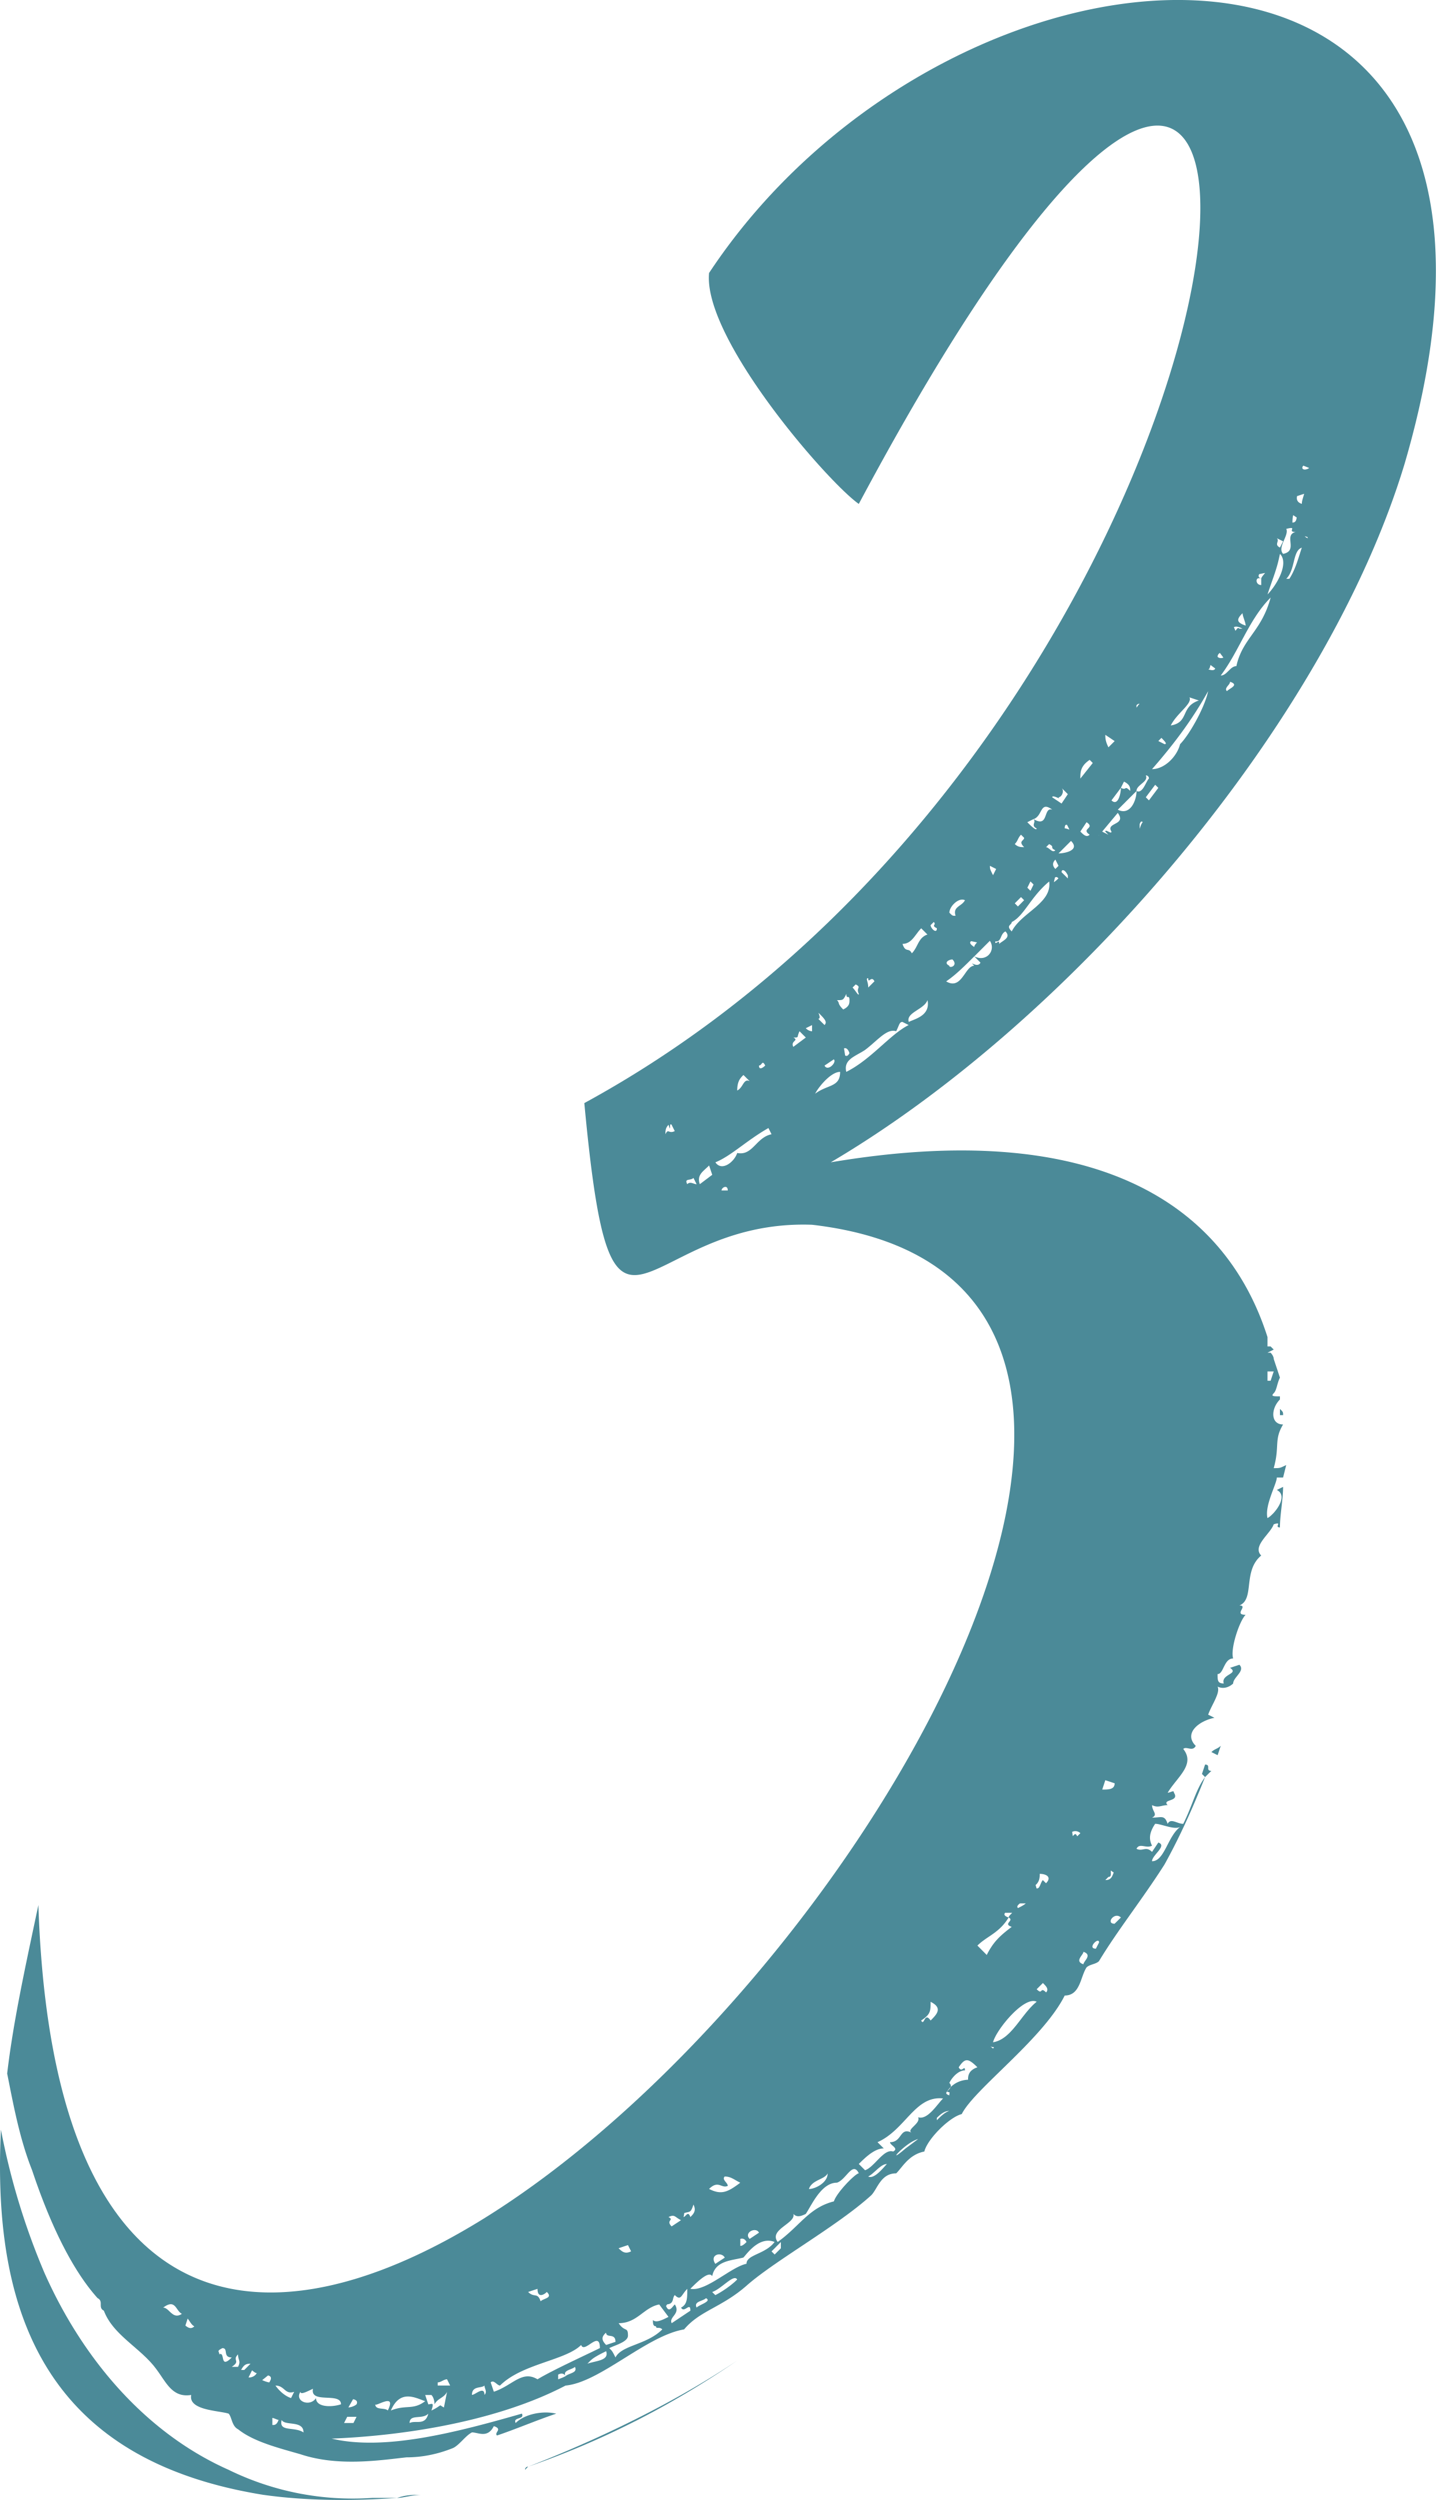 <svg width="26" height="45" xmlns="http://www.w3.org/2000/svg"><path d="M.578 39.065c-.224-.561-.337-1.18-.449-1.741.112-.955.337-1.966.562-3.033.674 20.558 27.017-10.729 13.93-12.245-3.146-.112-3.595 3.202-4.1-2.19 13.2-7.19 14.323-28.366 4.942-10.785-.561-.394-2.808-2.977-2.696-4.157C17.15-1.714 28.495-2.613 25.293 8.34c-1.404 4.663-5.954 9.999-10.335 12.582 4.662-.786 7.077.675 7.864 3.146v.168h.056l.056.057-.112.056h.056s.056.056.056.112l.112.337c-.056.113-.056.225-.112.281-.056.056 0 .056.112.056v.056c-.168.169-.168.45.057.45-.169.28-.057.393-.169.786.112 0 .112 0 .225-.056l-.056.225h-.113c0 .112-.224.505-.168.73.112-.056.393-.393.168-.506l.113-.056c0 .225-.057.506-.057.73-.112 0 .057-.112-.112-.056-.056.169-.393.393-.225.562-.337.28-.112.786-.393.899.169 0-.112.168.112.168-.112.112-.28.618-.224.786-.169 0-.169.281-.281.281 0 .113 0 .169.112.169-.056-.169.281-.169.113-.281l.168-.056c.112.112-.112.224-.112.337-.056.056-.169.112-.281.056.056.112-.112.337-.169.506l.113.056c-.281.056-.562.28-.337.505-.056.113-.169 0-.225.056.225.281-.112.506-.28.787.055 0 .112-.056.112 0 .112.168-.225.112-.113.224-.112 0-.168.057-.28 0 0 .113.112.169 0 .225.168 0 .224-.056.28.112.056-.112.169 0 .281 0 .169-.337.225-.617.393-.842l-.056-.056.056-.169c.113 0 0 .113.113.113l-.113.112c-.224.562-.45 1.067-.73 1.573-.393.618-.842 1.18-1.18 1.74-.056.057-.168.057-.224.113-.112.169-.112.506-.393.506-.394.786-1.63 1.685-1.854 2.134-.225.056-.618.45-.674.674-.28.056-.393.281-.506.393-.28 0-.337.281-.449.394-.618.561-1.741 1.18-2.247 1.629-.449.393-.842.449-1.123.786-.674.112-1.517.955-2.135 1.011-1.18.618-2.808.899-4.212.955.955.225 2.247-.112 3.426-.45.056.113-.168.057-.112.169.168-.168.505-.225.73-.168-.337.112-.73.28-1.067.393-.056-.056.112-.113-.056-.169-.113.225-.281.113-.394.113-.112.056-.224.224-.337.28-.28.113-.561.169-.842.169-.506.056-1.236.168-1.91-.056-.393-.113-.842-.225-1.123-.45-.113-.056-.113-.224-.169-.28-.168-.057-.73-.057-.674-.337-.337.056-.45-.225-.618-.45-.28-.393-.786-.618-.955-1.067-.112-.056 0-.169-.112-.225-.505-.561-.899-1.46-1.18-2.303zm4.157 5.842c.786.112 1.629.112 2.415.056h-.449a5.082 5.082 0 0 1-2.584-.505c-1.516-.674-2.64-2.023-3.314-3.54a12.572 12.572 0 0 1-.786-2.583c-.169 3.426.898 5.954 4.718 6.572zm15.425-10.64a3.093 3.093 0 0 0 .024-.032l-.024.031zm-8.123 7.438l-.168-.224c-.281.056-.394.337-.73.337.112.168.168.056.168.224 0 .113-.225.169-.337.225.056.056.056.056.112.168.113-.224.562-.224.843-.505-.056-.056-.113 0-.113-.056-.056 0-.056-.056-.056-.113.056.057.169 0 .281-.056zM15.8 38.56l.113.112c-.169 0-.337.169-.45.28l.113.113c.168-.056.337-.393.505-.337.113-.056-.056-.112-.056-.168.225 0 .169-.281.393-.169-.112-.056.169-.168.113-.28.168.056.337-.225.449-.338-.505-.056-.674.562-1.18.787zM9.004 42.94c-.056 0-.112-.112-.169-.056l.057.168c.337-.112.505-.393.786-.224.28-.169.899-.45 1.123-.562 0-.337-.28.112-.337-.056-.28.28-1.067.337-1.46.73zm5.28-3.09c.056.17-.45.282-.281.506.393-.28.562-.618 1.011-.73.056-.169.393-.506.45-.506-.113-.224-.225.113-.394.169-.28 0-.45.393-.561.562-.113.056-.169.056-.225 0zm-1.46 1.124c-.057-.112-.281.112-.394.225.281.056.73-.393 1.011-.45 0-.168.337-.168.506-.393-.281-.112-.506.225-.562.281-.225.056-.505.056-.562.337zm7.92-7.751c-.113.056-.225-.057-.281.056.112.056.168-.056.28.056l.113-.169c.168.057-.113.225-.113.337.225 0 .281-.449.506-.617-.112.056-.337-.057-.45-.057-.112.169-.112.281-.056.394zM15.575 18.9c-.169.113-.393.169-.337.394.45-.225.786-.674 1.123-.843l-.112-.056c-.056 0-.056.056-.113.168-.168-.056-.337.169-.561.337zm5.167-5.055c.225 0 .45-.225.506-.45.168-.168.45-.673.505-.954-.28.505-.617.955-1.01 1.404zM17.88 36.762c.337-.056.505-.505.786-.73-.225-.112-.73.506-.786.73zm4.381-24.77c.112-.506.45-.618.618-1.236-.393.393-.562.955-.899 1.404.112 0 .169-.169.281-.169zm-8.987 8.762c.28.056.337-.28.618-.337l-.056-.112c-.394.224-.675.505-.955.617.112.169.337 0 .393-.168zm4.823 13.677c-.02.028-.02.056.064.085-.169.28-.394.337-.562.505l.168.169c.113-.225.225-.337.45-.506-.169-.056.056-.112-.056-.168 0-.029.042-.057.063-.085h-.127zm.12-17.665c.168-.337.73-.506.674-.899-.337.281-.45.618-.674.73 0 .057-.113.057 0 .169zm-.872 20.504c-.102.017-.2.12-.252.223.07.069-.01.116-.043.156a.47.47 0 0 1 .38-.213c0-.056 0-.168.169-.224-.169-.169-.225-.169-.337 0 .038.077.077.022.097.016l-.014.042zm-.295.38c-.02.024-.022.046.043.067 0-.018.002-.035.006-.052l-.049-.016zm.31-.422c.009-.003.014.004.014.04-.01 0-.02 0-.03.002l.015-.042zm-5.367 4.282c.052.125.105.023.157-.03.113.17-.112.225-.056.338l.337-.225c0-.169-.112.056-.168-.056.112-.056.112-.169.112-.337-.112.112-.112.224-.225.112-.052.053-.006.154-.138.167l-.02.03zm-6.583 1.543c-.112.169.169.281.28.113 0 .168.282.168.45.112 0-.225-.561 0-.505-.28-.113.055-.225.112-.225.055zm14.38-28.012v-.016a.06.06 0 0 1-.002.013l.001.003zm-8.356 28.51c-.632.317-1.278.598-1.924.85a15.454 15.454 0 0 0 1.903-.807l.021-.042zm0 0c.632-.315 1.25-.666 1.84-1.06-.618.422-1.236.787-1.86 1.103l.02-.042zm3.075-23.528zM7.656 43.222c-.169-.056-.45-.225-.618.168.28-.112.393 0 .618-.168zm5.448-3.876c-.112.056-.168-.112-.337.056.225.113.337.056.562-.112-.112-.056-.169-.112-.28-.112-.057.056.055.112.055.168zm4.438-21.962c-.113-.113.056.056.112-.056l-.112-.113c-.169.169-.337.337-.506.45.281.168.337-.281.506-.281zm-.843-.562l-.112-.112c-.112.112-.169.28-.337.28.056.17.112.057.168.17.113-.113.113-.282.281-.338zm6.123-6.122c.168-.169.393-.562.224-.73-.056.28-.112.393-.224.73zm-10.055 9.1h.001zm1.91-.113c.225-.169.45-.113.45-.393-.17 0-.394.28-.45.393zm6.909-7.078l-.169-.056c.057.113-.224.281-.337.506.337-.056.169-.337.506-.45zM7.829 43.27a.231.231 0 0 0-.005.009v-.005l.005-.004zm-.005.004c0-.022-.007-.114-.056-.163h-.112l.056.168c.056 0 .112-.056.056.112.225-.112.113-.112.225-.056l.056-.28c-.055.109-.162.112-.22.215l-.005.004zM23.16 9.52c.056.112-.169.337-.056.45.28-.057 0-.338.224-.394-.168 0 .056-.112-.168-.056zm-6.46 8.482c-.056.168-.393.224-.337.393.113-.056.393-.113.337-.393zm-4.1 3.314l.224-.169-.056-.168c-.112.112-.224.168-.168.337zm5.224-4.382l-.281.281c.224.113.393-.112.28-.28zm2.64-2.696l-.337.337c.224.113.337-.168.337-.337zm-1.517.337c-.225-.168-.169.113-.337.169.28.168.168-.225.337-.169zM5.072 43.56c-.056.225.225.112.393.225 0-.225-.337-.113-.393-.225zm7.751-2.303l.057.056c.112-.056.28-.168.393-.28-.056-.113-.281.168-.45.224zm7.19-26.288c-.112-.168.281-.112.113-.337l-.281.337.112.057-.056-.057c0-.056.112.057.112 0zm3.146-4.55h.056c.112-.168.168-.392.225-.561-.169.056-.113.393-.281.562zm-3.483 3.315l-.056-.056c-.168.112-.168.224-.168.337l.224-.281zm-2.92 22.3c0 .168 0 .224-.17.336.057.112.057-.168.17 0 .112-.112.224-.225 0-.337zm-1.517-18.144c-.056.113-.056.113-.169.113.056.056 0 .056.113.168.112-.056.112-.112.112-.168 0-.113-.056 0-.056-.113zm-.337 21.232c-.056.113-.281.113-.337.281.112 0 .337-.112.337-.28zm3.762-5.13c.06.012.069-.105.113-.15l.057.057c.112-.113 0-.169-.113-.169 0 .05 0 .141-.075.201l.018.06zm.282-19.64l.168.112.113-.169-.113-.112c.057.056 0 .169-.056.169.056.056-.112-.057-.112 0zM6.982 43.39c.168-.338-.225-.057-.225-.113 0 .112.169.056.225.112zm3.927-1.4c-.054.054-.105.11.005.22l.168-.056c0-.16-.15-.068-.167-.152l-.006-.012zm-.276.5l-.056.057c.168-.056.393-.056.337-.225-.113.056-.225.112-.281.169zM9.678 41.2l-.169.056c.113.112.169 0 .225.168.056-.056.225-.056.112-.168-.056.056-.168.112-.168-.056zm4.606-22.524c.112.056-.056.056 0 .168l.225-.168-.113-.113c-.056.113 0 .113-.112.113zm-.899 1.792a.356.356 0 0 1 0-.01v.01zm7.246-6.51c.056.112-.168.168-.168.28.112.056.168-.168.224-.224 0-.057-.056-.057-.056-.057zM20.07 32.1l-.168-.056-.056.169c.112 0 .224 0 .224-.113zm-6.571-12.638l-.113-.112c-.056.056-.112.112-.112.28.112-.056.112-.224.225-.168zm5.785-4.325l-.225.225c.113 0 .394-.057.225-.225zm-1.91 1.067c-.112-.056-.28.113-.28.225.056.056.056.056.112.056-.056-.168.112-.168.168-.28zM3.275 41.65c-.113-.056-.113-.28-.337-.112.112 0 .168.224.337.112zm.063.21c.049.043.105.07.161.015-.056-.028-.084-.099-.12-.14l-.041.126zM23.493 9.652c.012.015.03.028.059.038a.032.032 0 0 1-.01-.024l-.05-.014zM7.375 43.615c.112-.056.28.056.337-.168-.112.112-.337 0-.337.168zm-2.134-.45l.056-.112c-.169.057-.169-.112-.337-.112 0 0 .112.169.28.225zm-.52-.322a.587.587 0 0 0 .126.042c.057-.084.028-.113-.02-.127l-.106.085zm7.372-2.767l.169-.112c-.113-.056-.113-.112-.225-.056.112.056-.056.056.056.168zm-5.82 3.258c.049 0 .119-.028.147-.056.028-.056-.014-.084-.063-.091l-.084.147zm13.235-7.976c0-.056.168-.168 0-.225 0 .057-.169.169 0 .225zm.674-21.176l-.169.225c.113.112.169-.113.169-.225zm-7.874 25.726c.04-.007.081-.123.122 0 .056-.056.113-.113.056-.225-.048.146-.055.124-.164.151l-.014.074zM23.355 8.93c-.014.056 0 .113.085.14 0-.056.028-.126.042-.182l-.127.042zM4.475 42.794c.05.007.12-.022.148-.078-.028 0-.056-.028-.085-.049l-.063.127zm-.47-.527c-.113.056-.056.056-.056.112.112-.056 0 .281.224.056-.168 0-.056-.168-.168-.168zm12.301-3.595l.225-.168c-.225.056-.618.505-.225.168zm2.134-23.591l-.056-.056c-.056.056-.056.112-.112.168.056.056.112.056.168.056-.112-.112 0-.112 0-.168zm1.124-.281l-.112.168c.056.057.112.113.168.057-.168-.113.112-.113-.056-.225zm3.11-4.466c-.02.029-.02.057.035.085-.112-.056-.112.112 0 .112v-.112c0-.028.042-.07.07-.106l-.105.021zm-4.753 6.64c.04.004.07-.067.07.017.056-.057.225-.113.112-.225-.101.05-.065.194-.182.179v.03zm-4.423 23.327l.168-.112c-.056-.113-.28 0-.168.112zm-7.303 3.314h.169l.056-.112h-.168l-.057.112zm14.436-29.264l.056.056.169-.225-.056-.056-.169.225zM13.33 40.427c.028 0 .056-.014.112-.07-.028-.056-.07-.07-.112-.056v.126zm-.45.323l.17-.112c-.057-.112-.282-.056-.17.112zm7.19-27.41l-.168-.113c0 .056 0 .113.056.225l.112-.112zm-1.235 22.524c.056-.057 0-.113-.057-.169l-.112.112c.112.113.056-.056.169.057zm3.538-24.827c-.112.112-.112.168.056.224 0-.056-.056-.168-.056-.224zm-8.481 29.489l.056.056.112-.112v-.113l-.168.169zM8.105 42.94l-.056-.112c-.056 0-.112.056-.168.056v.056h.224zm.618 0c-.056.056-.225 0-.225.169.057 0 .225-.169.225 0 .056-.057 0-.113 0-.169zm-3.82.71c.043.006.085-.008.113-.092-.028 0-.07-.028-.112-.035v.126zm7.078-23.234c.056-.112.056 0 .168-.056l-.056-.113c-.056-.056 0 .169-.056 0-.056.057-.056.113-.056.169zm-.618 20.109l-.056-.113-.169.057c.057.056.113.112.225.056zm5.505-2.36c.07-.07.14-.14.224-.168-.084 0-.154.056-.224.126v.043zm6.417-28.892c-.014.05-.014.106-.014.134.056 0 .07-.042.077-.092l-.063-.042zm-2.935 4.964c0-.056 0-.112-.112-.168l-.056.112c.112.056.056-.056.168.056zm-3.258 3.146c0 .056.169 0 .057-.113-.057 0-.169.057-.057.113zM20 33.67c-.002.051.018.115-.042.115l-.056.057c.109 0 .124-.07.151-.136L20 33.67zM8.555 44.703zm0 0zm11.514-10.075l.113-.112c-.113-.113-.281.112-.113.112zm-4.437 4.55c.112.056.28-.169.337-.225-.112 0-.225.168-.337.225zm-5.582 3.65c.035-.013.077-.027.133-.056-.028-.056-.084-.056-.133-.028v.085zm4.964-23.76l-.168.113c.056.113.224-.056.168-.112zm-2.471 22.469c.056-.056.28-.113.168-.169-.056.056-.225.056-.168.169zm5.29-4.696a.145.145 0 0 1 .046.034c.024-.025.017-.028-.004-.028l-.043-.006zm5.045-11.987l.056-.168h-.112v.168h.056zm-3.146 10.223l.057-.112c0-.112-.225.112-.057.112zm-4.996-16.844c.011.024.045.106-.003.106l.113.112c.052-.053.006-.106-.094-.206l-.016-.012zm7.23-6.48a.077.077 0 0 0-.043.07c.028.028.07.028.105.014l-.063-.084zm-6.748 7.246c.02.014.049.014.077-.042-.028-.085-.07-.099-.098-.085l.02.127zm6.579-7.029c-.014.036-.014.078-.043.078.085.028.113.014.127-.014l-.084-.064zM4.286 42.38c-.113.112.056.112-.113.224h.113c.056-.112 0-.112 0-.225zm14.098-26.232l-.112.112.056.057.112-.113-.056-.056zm3.707-3.707c.057-.056.225-.112.057-.169 0 .057-.113.113-.057.169zM10.183 42.772c.057-.056.225-.056.169-.168-.056.056-.225.056-.169.168zm8.426-28.028l-.112.056c.056.056.168.168.168.112-.112-.056 0-.112-.056-.168zm-1.123 2.197c-.029.022-.029.05.056.106 0-.028.028-.056.049-.084l-.105-.022zm-5.112 4.375c.056-.057.112 0 .169 0l-.057-.113c-.056.056-.168 0-.112.113zM19.9 14.63h.002-.002zm-1.536 19.632c-.035.028-.063.056-.035.084.056-.028.112-.056.14-.084h-.105zm.95-1.212c.034-.025.047-.067.082.004l.057-.056a.13.13 0 0 0-.148-.024l.01.076zm-2.501-16.454l-.057.057c0 .056.113.168.113.056-.113-.056 0-.056-.056-.113zm3.707-1.678c.014-.035.028-.09.056-.119-.028-.028-.042 0-.056.035v.084zm-4.887 2.69c-.056 0 0 .056 0 .168l.112-.112c-.056-.113-.112.056-.112-.057zm3.37-1.966l.056-.057-.056-.112c-.056.056-.056.112 0 .169zm-6.351 5.28a.04.04 0 0 1 .004 0h-.004zm5.228-5.168l.056-.112-.112-.057c0 .057 0 .057.056.169zm.674.112l-.056.113.056.056.056-.113-.056-.056zm3.426 15.56l-.056.168-.112-.056c.056-.057.112-.057.168-.113zM18.974 15.88a.372.372 0 0 0 .084-.07c-.028-.028-.042-.028-.063-.014l-.02.084zM4.398 42.661l.112-.113c-.056 0-.112 0-.168.112h.056zM23.046 9.856l.057-.112-.113-.056c.056.056-.056.112.056.168zm-9.268 9.324c-.056-.112-.056 0-.112 0 0 .113.112 0 .112 0zm8.467-7.825c.026-.03.04-.07.071-.039h.056c-.068-.034-.115-.047-.155-.027l.028.066zm-3.032 3.493c-.028-.007-.042.007-.042.063.028 0 .056.014.084.021l-.042-.084zm-3.806 2.872l-.056.056c.056.056.112.168.112.112-.056-.112.057-.112-.056-.168zm8.06-9.338c-.027.028-.027.07.029.07a.147.147 0 0 0 .077-.028l-.105-.042zm-2.555 4.9l-.056.057.112.056c.056 0 0-.056-.056-.113zM19.114 15.7l.113.112v-.056c-.056-.112-.113-.112-.113-.056zm-.112-.394c-.112-.056 0-.056-.112-.112l-.056.056c.056 0 .112.113.168.056zm-6.01 6.123h.112c0-.112-.112-.056-.112 0zm1.629-2.865v-.112l-.112.056a.174.174 0 0 0 .112.056zm5.842-5.827c.014-.014.028-.042.056-.07-.028 0-.042.014-.056.028v.042zm2.583 12.736v-.112c.057.056.057.056.057.112h-.057zM7.375 44.914c.07-.007.14-.007.225-.007-.085 0-.169.014-.246.028l.021-.021zm0 0c-.07.007-.14.021-.225.05.057 0 .127-.015.204-.029l.021-.021zm2.134-.513c-.056 0-.056.057-.056.057l.056-.057z" fill="#4B8A98" fill-rule="evenodd"/></svg>
